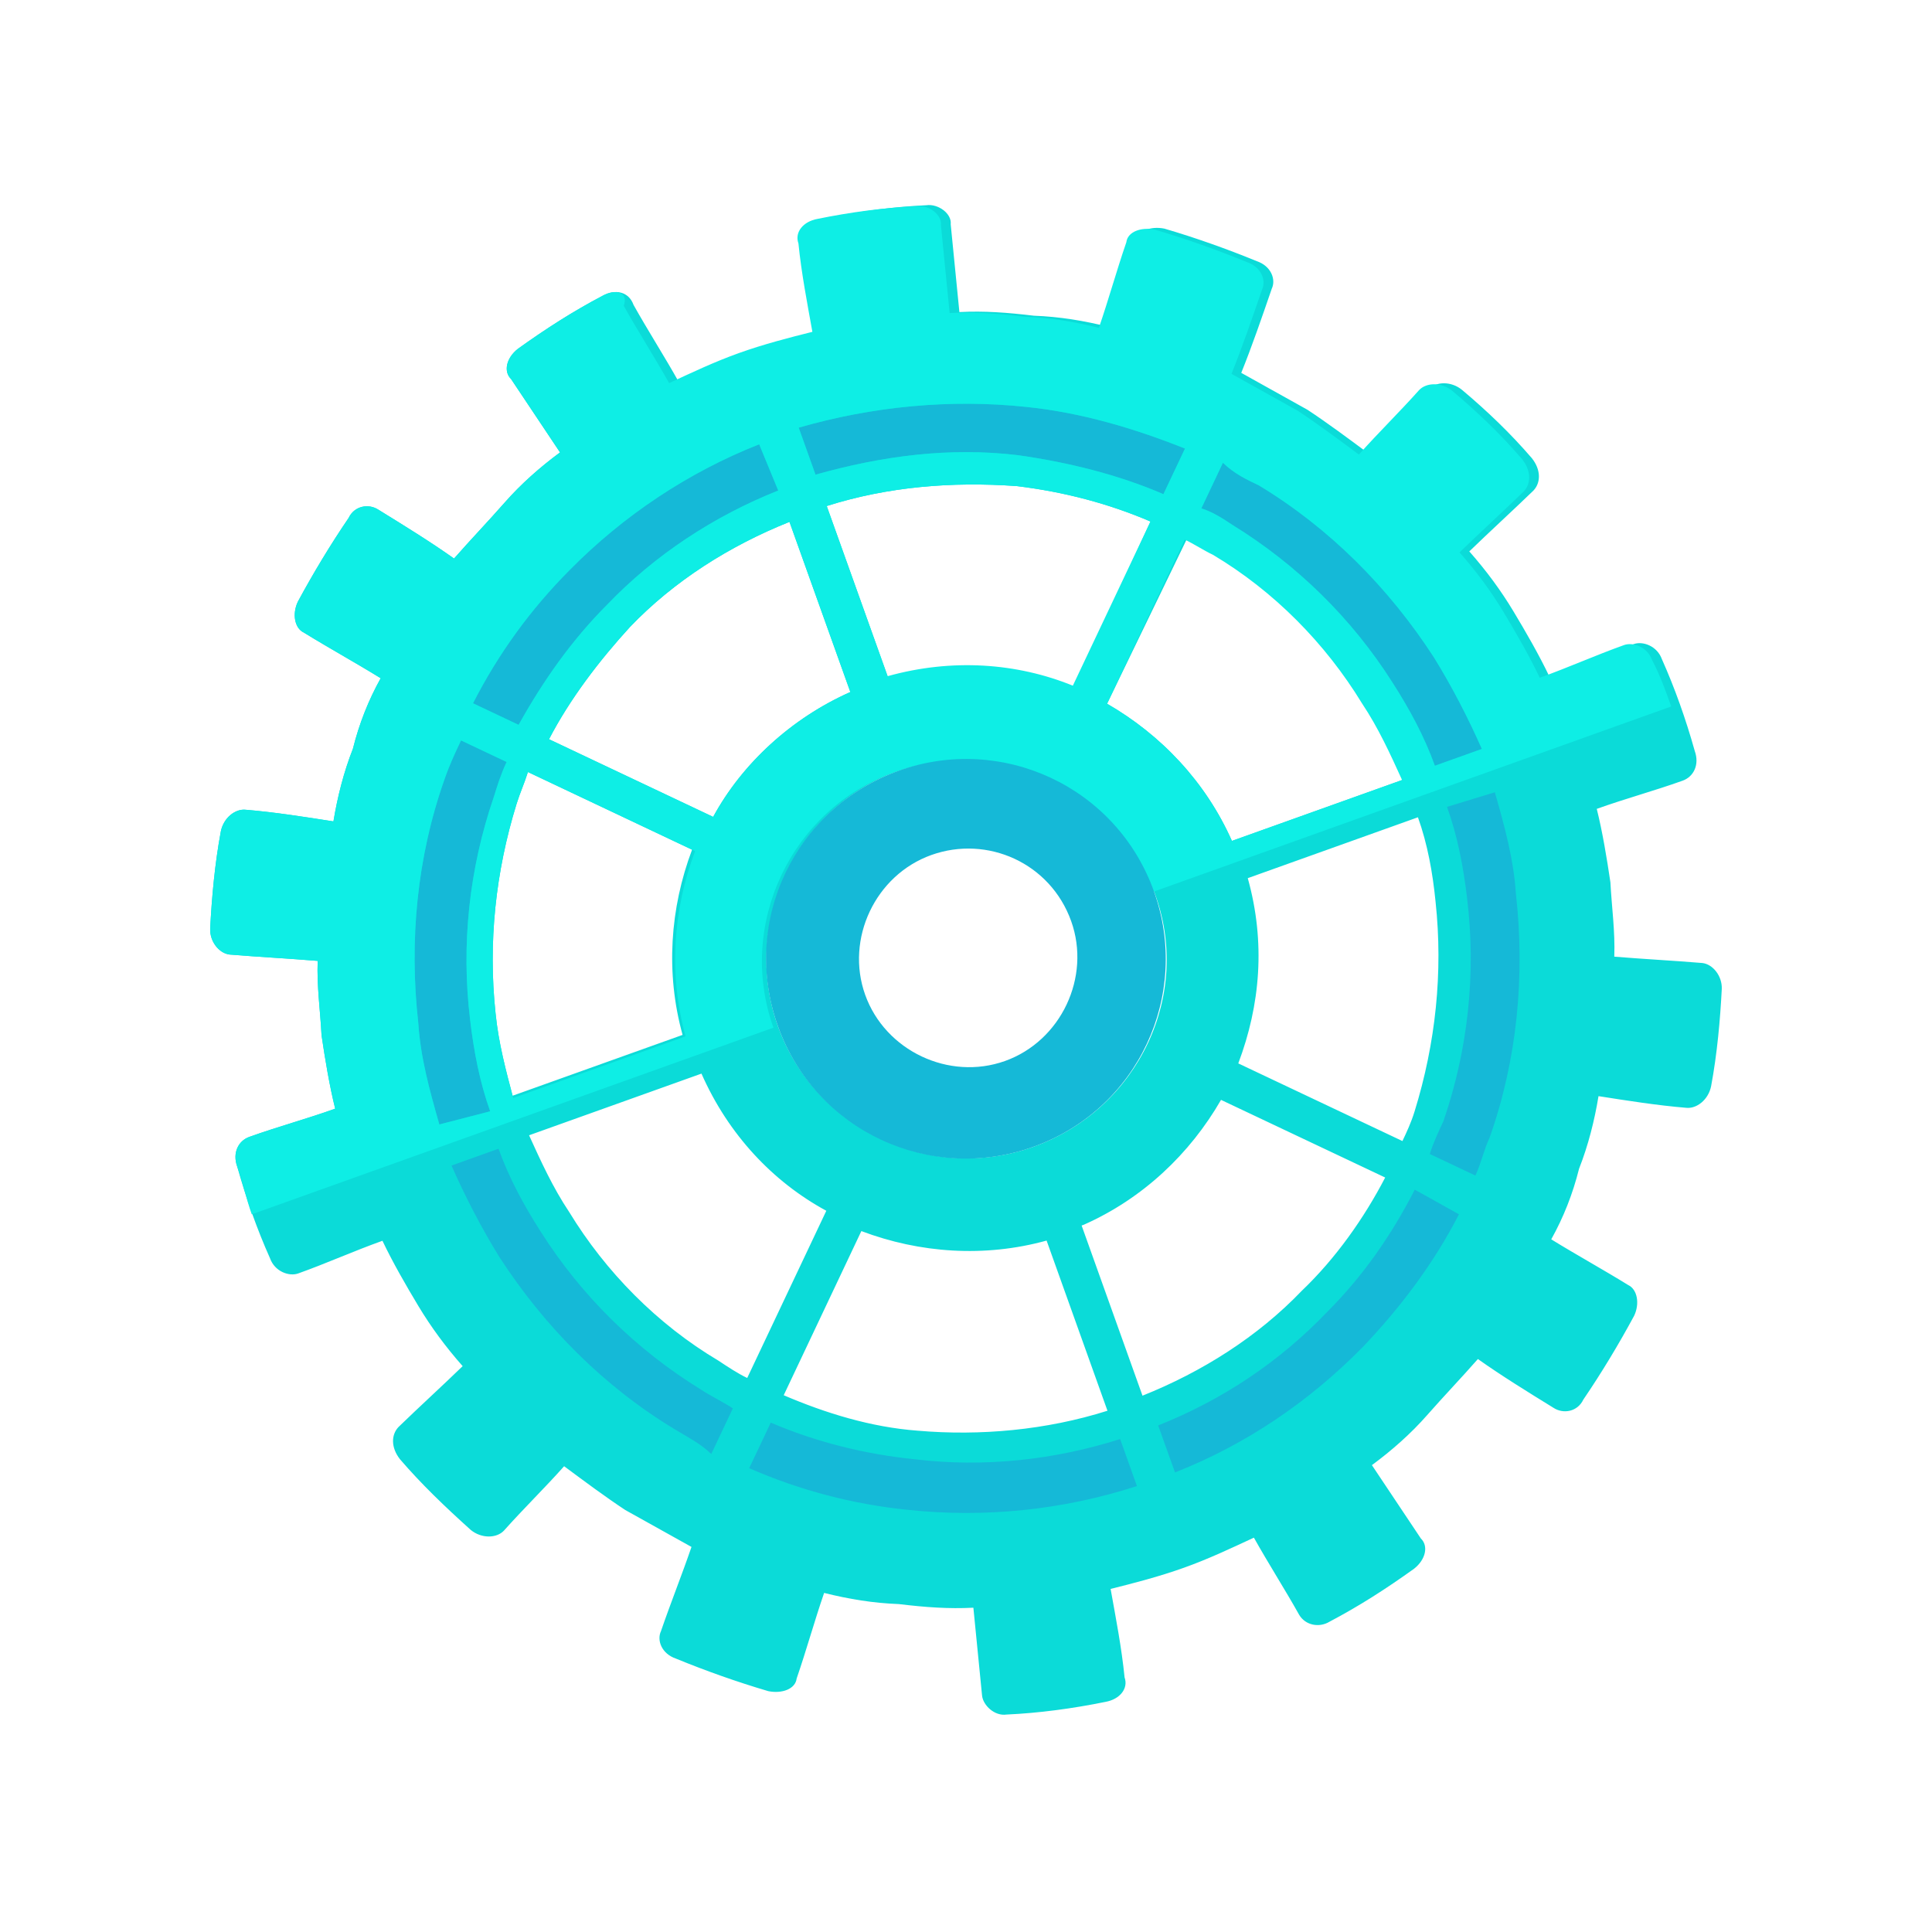 <svg width="116" height="116" viewBox="0 0 116 116" fill="none" xmlns="http://www.w3.org/2000/svg">
<path d="M25.87 69.061C32.218 86.805 51.748 96.043 69.493 89.695C87.238 83.347 96.476 63.817 90.127 46.072C83.779 28.327 64.249 19.089 46.504 25.438C28.759 31.786 19.521 51.316 25.87 69.061ZM85.019 47.9C90.357 62.821 82.587 79.248 67.665 84.587C52.744 89.925 36.317 82.155 30.978 67.233C25.64 52.312 33.41 35.884 48.332 30.546C63.253 25.207 79.68 32.978 85.019 47.9Z" fill="#15B9D7"/>
<path d="M36.176 17.76C34.39 18.702 32.786 19.731 31.097 20.942C30.386 21.499 30.224 22.316 30.685 22.757C31.665 24.226 32.646 25.695 33.626 27.164C32.426 28.048 31.274 29.067 30.305 30.172C29.335 31.276 28.232 32.43 27.262 33.535C25.84 32.527 24.284 31.567 22.727 30.608C22.132 30.215 21.277 30.369 20.932 31.099C19.838 32.703 18.792 34.442 17.88 36.133C17.535 36.863 17.689 37.718 18.237 37.977C19.793 38.936 21.302 39.761 22.858 40.721C22.119 42.047 21.563 43.459 21.189 44.957C20.633 46.369 20.259 47.868 20.02 49.318C18.253 49.041 16.485 48.763 14.766 48.62C14.132 48.543 13.422 49.101 13.259 49.917C12.895 51.867 12.714 53.903 12.619 55.757C12.59 56.525 13.148 57.236 13.781 57.312C15.501 57.455 17.354 57.55 19.074 57.693C19.017 59.23 19.229 60.67 19.306 62.159C19.519 63.599 19.779 65.174 20.125 66.567C18.378 67.192 16.716 67.635 14.969 68.26C14.297 68.5 13.951 69.23 14.24 70.037C14.779 71.967 15.452 73.849 16.212 75.549C16.5 76.355 17.365 76.653 17.903 76.46C19.65 75.835 21.215 75.123 22.963 74.498C23.578 75.794 24.376 77.177 25.126 78.425C25.876 79.673 26.76 80.873 27.779 82.025C26.54 83.226 25.168 84.475 23.929 85.677C23.488 86.138 23.459 86.906 24.017 87.617C25.314 89.124 26.698 90.448 28.264 91.859C28.908 92.387 29.811 92.367 30.252 91.906C31.442 90.571 32.681 89.369 33.871 88.034C35.11 88.955 36.35 89.876 37.541 90.663C38.867 91.402 40.193 92.141 41.518 92.88C40.924 94.609 40.281 96.203 39.687 97.932C39.428 98.48 39.716 99.287 40.581 99.584C42.358 100.313 44.27 100.993 46.133 101.54C46.949 101.703 47.756 101.414 47.832 100.78C48.427 99.051 48.887 97.37 49.481 95.641C50.98 96.015 52.43 96.254 53.967 96.311C55.552 96.502 56.954 96.607 58.443 96.529C58.616 98.287 58.79 100.044 58.964 101.802C59.022 102.388 59.714 103.05 60.434 102.944C62.374 102.856 64.4 102.586 66.379 102.182C67.233 102.028 67.761 101.384 67.521 100.712C67.347 98.954 66.99 97.111 66.682 95.401C68.075 95.055 69.601 94.66 71.08 94.131C72.559 93.602 73.855 92.987 75.286 92.323C76.132 93.84 77.16 95.444 78.006 96.96C78.381 97.585 79.198 97.747 79.822 97.372C81.607 96.43 83.211 95.402 84.9 94.191C85.611 93.633 85.773 92.817 85.312 92.375C84.332 90.906 83.351 89.438 82.371 87.969C83.571 87.085 84.723 86.066 85.692 84.961C86.662 83.856 87.766 82.703 88.735 81.598C90.157 82.605 91.713 83.565 93.27 84.525C93.865 84.918 94.72 84.764 95.065 84.034C96.159 82.429 97.205 80.69 98.117 78.999C98.462 78.269 98.308 77.415 97.76 77.156C96.204 76.196 94.696 75.371 93.139 74.412C93.878 73.086 94.434 71.674 94.808 70.175C95.364 68.763 95.738 67.265 95.977 65.814C97.745 66.092 99.512 66.37 101.231 66.513C101.865 66.589 102.575 66.032 102.738 65.215C103.102 63.265 103.283 61.229 103.378 59.376C103.407 58.607 102.849 57.897 102.216 57.821C100.496 57.677 98.643 57.582 96.924 57.439C96.98 55.903 96.768 54.462 96.691 52.974C96.478 51.533 96.218 49.958 95.872 48.566C97.619 47.94 99.281 47.498 101.028 46.873C101.7 46.632 102.046 45.902 101.757 45.095C101.218 43.165 100.545 41.283 99.785 39.584C99.497 38.777 98.632 38.48 98.094 38.672C96.347 39.297 94.782 40.009 93.034 40.634C92.419 39.338 91.621 37.956 90.871 36.708C90.121 35.459 89.237 34.259 88.219 33.107C89.457 31.906 90.829 30.657 92.068 29.456C92.509 28.994 92.538 28.226 91.98 27.516C90.683 26.009 89.299 24.684 87.781 23.408C87.137 22.88 86.234 22.899 85.793 23.361C84.603 24.696 83.365 25.898 82.174 27.233C80.935 26.312 79.696 25.39 78.504 24.604C77.178 23.865 75.853 23.126 74.527 22.387C75.169 20.793 75.764 19.064 76.359 17.334C76.618 16.787 76.329 15.98 75.465 15.683C73.687 14.954 71.776 14.273 69.912 13.727C69.096 13.564 68.289 13.853 68.213 14.487C67.618 16.216 67.158 17.897 66.564 19.626C65.065 19.252 63.615 19.013 62.078 18.956C60.493 18.765 59.091 18.66 57.603 18.737C57.429 16.98 57.255 15.223 57.081 13.465C57.158 12.831 56.331 12.217 55.611 12.323C53.671 12.411 51.645 12.681 49.667 13.085C48.812 13.239 48.284 13.883 48.525 14.555C48.698 16.312 49.055 18.156 49.363 19.866C47.971 20.212 46.444 20.607 44.965 21.136C43.486 21.665 42.19 22.28 40.76 22.944C39.914 21.427 38.885 19.823 38.039 18.306C37.751 17.5 36.934 17.337 36.176 17.76ZM26.378 67.514C25.791 65.45 25.252 63.519 25.116 61.445C24.557 56.49 25.034 51.467 26.693 46.779C26.99 45.914 27.336 45.184 27.681 44.454L30.419 45.749C30.074 46.479 29.863 47.161 29.652 47.843C28.166 52.166 27.678 56.738 28.228 61.242C28.45 63.133 28.806 64.977 29.432 66.725L26.378 67.514ZM64.463 41.303C61.091 39.931 57.201 39.655 53.341 40.733L49.638 30.382C53.315 29.218 57.147 28.908 61.037 29.185C63.89 29.529 66.57 30.238 69.077 31.312L64.463 41.303ZM71.267 32.348C71.815 32.607 72.41 33.001 72.958 33.26C76.618 35.438 79.712 38.577 81.914 42.187C82.894 43.656 83.606 45.221 84.317 46.786L73.966 50.489C72.399 46.956 69.718 44.124 66.471 42.253L71.267 32.348ZM51.056 41.55C47.522 43.118 44.556 45.847 42.819 49.046L32.963 44.384C34.22 41.963 35.976 39.667 37.829 37.639C40.478 34.872 43.819 32.767 47.401 31.334L51.056 41.55ZM30.814 65.927C30.372 64.266 29.929 62.605 29.755 60.847C29.301 56.612 29.75 52.357 31.016 48.265C31.227 47.583 31.486 47.035 31.697 46.353L41.553 51.016C40.23 54.522 39.953 58.412 40.983 62.137L30.766 65.793L30.814 65.927ZM40.506 85.812C36.25 83.24 32.694 79.66 29.984 75.474C28.907 73.736 27.917 71.816 27.109 69.982L29.932 68.972C30.558 70.719 31.452 72.371 32.48 73.974C34.912 77.805 38.189 81.03 42.08 83.429C42.675 83.822 43.406 84.168 44.001 84.561L42.706 87.299C42.014 86.637 41.284 86.291 40.506 85.812ZM65.076 73.534C68.609 71.966 71.441 69.285 73.312 66.038L83.168 70.7C81.912 73.121 80.203 75.552 78.168 77.493C75.519 80.26 72.178 82.366 68.597 83.799L64.942 73.582L65.076 73.534ZM66.494 84.703C62.816 85.867 58.85 86.224 55.094 85.9C52.29 85.69 49.562 84.846 47.055 83.772L51.717 73.916C55.223 75.239 59.113 75.516 62.839 74.486L66.494 84.703ZM44.864 82.736C44.317 82.477 43.721 82.084 43.126 81.69C39.465 79.512 36.371 76.373 34.17 72.763C33.189 71.294 32.478 69.729 31.766 68.164L42.117 64.461C43.733 68.129 46.414 70.961 49.613 72.697L44.864 82.736ZM54.521 90.654C51.217 90.32 48.038 89.486 44.983 88.153L46.278 85.415C48.968 86.575 51.964 87.323 54.951 87.619C59.072 88.116 63.307 87.662 67.254 86.402L68.263 89.225C63.779 90.678 59.093 91.141 54.521 90.654ZM87.597 72.907C86.081 75.875 84.018 78.585 81.81 80.891C78.585 84.168 74.802 86.734 70.549 88.407L69.539 85.584C73.389 84.055 76.817 81.768 79.686 78.77C81.808 76.646 83.516 74.215 84.945 71.429L87.597 72.907ZM89.754 47.57C90.341 49.635 90.879 51.565 91.015 53.639C91.575 58.595 91.097 63.618 89.438 68.305C89.093 69.035 88.93 69.852 88.585 70.582L85.847 69.287C86.058 68.605 86.403 67.875 86.662 67.327C88.148 63.005 88.636 58.433 88.086 53.929C87.864 52.037 87.508 50.193 86.882 48.446L89.754 47.57ZM85.135 49.071C85.712 50.684 86.02 52.393 86.194 54.151C86.648 58.386 86.199 62.641 84.933 66.733C84.722 67.415 84.463 67.962 84.204 68.51L74.348 63.848C75.671 60.342 75.996 56.586 74.918 52.726L85.135 49.071ZM62.038 68.858C55.855 71.071 48.919 67.79 46.706 61.606C44.494 55.422 47.775 48.486 53.959 46.274C60.277 44.014 67.078 47.343 69.291 53.526C71.637 59.662 68.357 66.598 62.038 68.858ZM75.578 29.138C79.834 31.71 83.389 35.29 86.1 39.476C87.176 41.214 88.166 43.134 88.974 44.968L86.151 45.978C85.526 44.23 84.632 42.579 83.603 40.976C81.171 37.145 77.895 33.92 74.004 31.521C73.408 31.128 72.812 30.734 72.13 30.523L73.425 27.785C74.117 28.448 74.847 28.793 75.578 29.138ZM61.611 24.43C64.915 24.765 68.142 25.733 71.149 26.932L69.854 29.67C67.164 28.509 64.167 27.762 61.132 27.331C57.012 26.834 52.959 27.374 48.964 28.5L47.955 25.677C52.352 24.407 57.039 23.943 61.611 24.43ZM46.727 29.452C42.877 30.981 39.315 33.317 36.445 36.315C34.324 38.438 32.616 40.869 31.138 43.521L28.4 42.226C29.916 39.257 31.845 36.596 34.187 34.242C37.412 30.965 41.329 28.35 45.583 26.677L46.727 29.452Z" fill="#0BDBD8"/>
<path d="M36.176 17.761C34.39 18.703 32.786 19.731 31.097 20.942C30.386 21.5 30.224 22.316 30.685 22.758C31.665 24.227 32.646 25.695 33.626 27.164C32.426 28.049 31.274 29.067 30.305 30.172C29.335 31.277 28.232 32.43 27.262 33.535C25.84 32.528 24.284 31.568 22.727 30.608C22.132 30.215 21.277 30.369 20.932 31.099C19.838 32.704 18.792 34.443 17.88 36.133C17.535 36.864 17.689 37.718 18.237 37.977C19.793 38.937 21.302 39.762 22.858 40.721C22.119 42.047 21.563 43.459 21.189 44.958C20.633 46.37 20.259 47.868 20.02 49.319C18.253 49.041 16.485 48.763 14.766 48.62C14.132 48.544 13.422 49.101 13.259 49.918C12.895 51.867 12.714 53.904 12.619 55.757C12.59 56.526 13.148 57.236 13.782 57.312C15.501 57.456 17.354 57.551 19.074 57.694C19.017 59.23 19.229 60.671 19.306 62.16C19.519 63.6 19.779 65.175 20.125 66.567C18.378 67.192 16.716 67.635 14.969 68.26C14.297 68.501 13.951 69.231 14.24 70.038C14.577 70.979 14.779 71.968 15.116 72.909L46.438 61.703C44.225 55.519 47.506 48.583 53.69 46.371C60.008 44.11 66.809 47.439 69.022 53.623L100.344 42.417C100.007 41.476 99.671 40.535 99.2 39.642C98.911 38.836 98.046 38.538 97.509 38.731C95.761 39.356 94.196 40.068 92.448 40.693C91.833 39.397 91.035 38.014 90.285 36.766C89.536 35.518 88.651 34.318 87.633 33.166C88.871 31.965 90.244 30.715 91.482 29.514C91.924 29.053 91.952 28.285 91.394 27.574C90.097 26.067 88.713 24.743 87.195 23.466C86.552 22.938 85.649 22.958 85.207 23.419C84.017 24.755 82.779 25.956 81.589 27.292C80.349 26.37 79.11 25.449 77.918 24.662C76.593 23.923 75.267 23.184 73.941 22.446C74.584 20.851 75.178 19.122 75.773 17.393C76.032 16.846 75.743 16.039 74.879 15.742C73.102 15.013 71.19 14.332 69.326 13.785C68.51 13.623 67.703 13.911 67.627 14.545C67.032 16.274 66.572 17.955 65.978 19.684C64.48 19.31 63.029 19.071 61.492 19.014C59.908 18.823 58.505 18.718 57.017 18.796C56.843 17.038 56.669 15.281 56.495 13.524C56.572 12.89 55.746 12.275 55.025 12.382C53.085 12.469 51.059 12.739 49.081 13.143C48.226 13.298 47.698 13.941 47.939 14.614C48.113 16.371 48.469 18.215 48.777 19.924C47.385 20.271 45.858 20.665 44.379 21.194C42.901 21.723 41.604 22.339 40.174 23.002C39.328 21.485 38.299 19.882 37.453 18.365C37.751 17.5 36.934 17.337 36.176 17.761ZM26.378 67.515C25.791 65.45 25.252 63.52 25.117 61.446C24.557 56.49 25.034 51.467 26.693 46.779C26.99 45.915 27.336 45.185 27.681 44.455L30.419 45.75C30.074 46.48 29.863 47.162 29.652 47.844C28.166 52.166 27.678 56.738 28.228 61.242C28.45 63.134 28.806 64.978 29.432 66.725L26.378 67.515ZM51.056 41.551C47.522 43.118 44.556 45.848 42.82 49.047L32.963 44.385C34.22 41.964 35.976 39.667 37.829 37.64C40.478 34.873 43.819 32.767 47.401 31.334L51.056 41.551ZM49.638 30.382C53.316 29.218 57.147 28.909 61.037 29.185C63.89 29.529 66.57 30.239 69.077 31.313L64.415 41.169C61.043 39.798 57.153 39.521 53.293 40.599L49.638 30.382ZM41.735 51.103C40.412 54.609 40.136 58.498 41.165 62.224L30.814 65.928C30.372 64.266 29.929 62.605 29.755 60.848C29.301 56.612 29.75 52.358 31.016 48.266C31.227 47.584 31.486 47.036 31.697 46.354L41.735 51.103ZM73.966 50.489C72.399 46.956 69.718 44.124 66.471 42.253L71.133 32.397C71.68 32.656 72.276 33.05 72.823 33.309C76.484 35.487 79.578 38.625 81.779 42.235C82.76 43.704 83.471 45.269 84.183 46.834L73.966 50.489ZM75.578 29.139C79.834 31.71 83.389 35.291 86.1 39.477C87.176 41.214 88.166 43.135 88.974 44.968L86.151 45.978C85.526 44.231 84.632 42.58 83.603 40.976C81.171 37.145 77.895 33.92 74.004 31.521C73.408 31.128 72.812 30.735 72.13 30.524L73.425 27.786C74.117 28.448 74.847 28.794 75.578 29.139ZM61.611 24.431C64.915 24.765 68.142 25.733 71.149 26.932L69.854 29.67C67.164 28.51 64.167 27.762 61.132 27.332C57.012 26.834 52.959 27.375 48.964 28.5L47.955 25.677C52.352 24.407 57.039 23.944 61.611 24.431ZM46.727 29.452C42.877 30.982 39.315 33.317 36.445 36.315C34.324 38.439 32.616 40.87 31.138 43.521L28.4 42.226C29.916 39.258 31.845 36.596 34.187 34.242C37.412 30.965 41.329 28.351 45.583 26.677L46.727 29.452Z" fill="#0EEEE5"/>
<path d="M46.705 61.607C48.965 67.925 55.853 71.072 62.037 68.859C68.355 66.599 71.501 59.711 69.289 53.528C67.028 47.209 60.141 44.063 53.957 46.275C47.773 48.488 44.444 55.289 46.705 61.607ZM64.315 55.307C65.517 58.668 63.704 62.501 60.344 63.703C56.983 64.906 53.15 63.092 51.947 59.732C50.745 56.371 52.558 52.538 55.919 51.336C59.28 50.133 63.065 51.812 64.315 55.307Z" fill="#15B9D7"/>
</svg>
